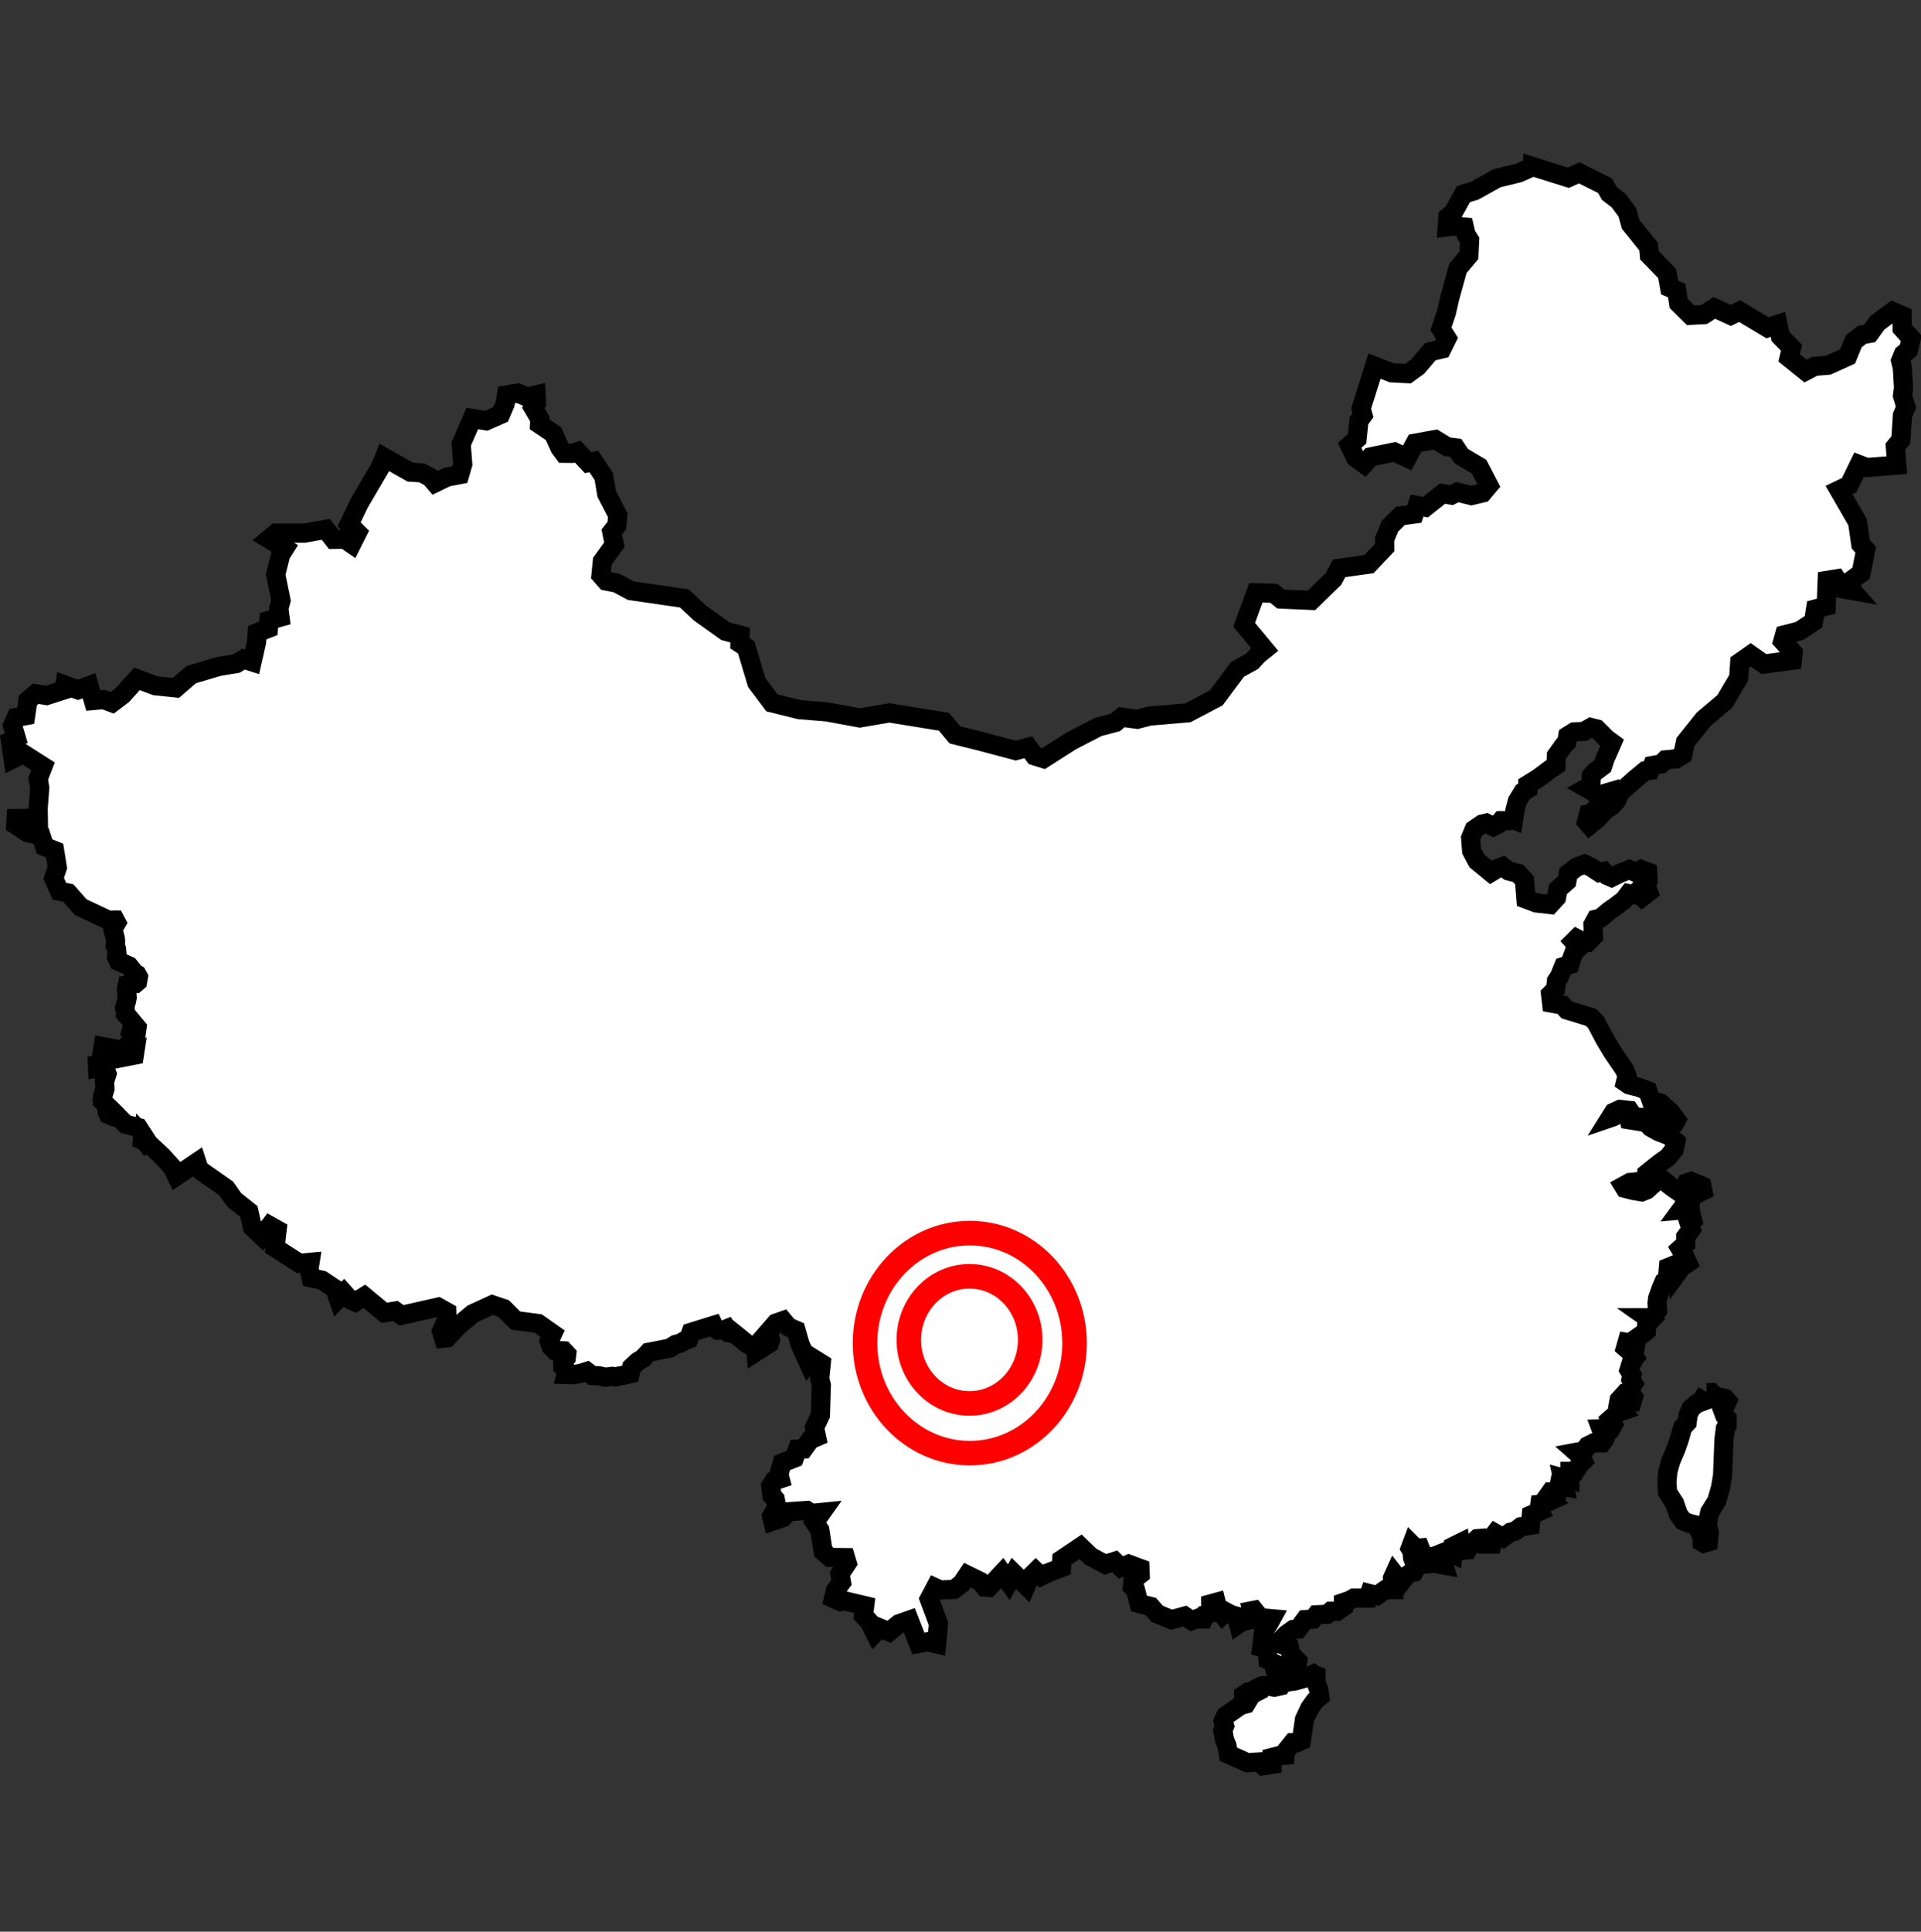 <?xml version="1.0" encoding="UTF-8" standalone="no"?>
<svg
   xmlns:dc="http://purl.org/dc/elements/1.1/"
   xmlns:cc="http://creativecommons.org/ns#"
   xmlns:rdf="http://www.w3.org/1999/02/22-rdf-syntax-ns#"
   xmlns:svg="http://www.w3.org/2000/svg"
   xmlns="http://www.w3.org/2000/svg"
   xmlns:sodipodi="http://sodipodi.sourceforge.net/DTD/sodipodi-0.dtd"
   xmlns:inkscape="http://www.inkscape.org/namespaces/inkscape"
   version="1.1"
   width="24.659"
   height="24.793"
   id="svg5780"
   inkscape:version="0.91 r13725"
   sodipodi:docname="XSLC.svg">
  <rect width="100%" height="100%" fill="#333333" stroke="none"/>
  <defs
     id="defs5786" />
  <sodipodi:namedview
     pagecolor="#ffffff"
     bordercolor="#666666"
     borderopacity="1"
     objecttolerance="10"
     gridtolerance="10"
     guidetolerance="10"
     inkscape:pageopacity="0"
     inkscape:pageshadow="2"
     inkscape:window-width="1858"
     inkscape:window-height="1058"
     id="namedview5784"
     showgrid="false"
     fit-margin-top="2"
     fit-margin-left="0"
     fit-margin-right="0"
     fit-margin-bottom="2"
     inkscape:zoom="27.25781"
     inkscape:cx="19.419287"
     inkscape:cy="10.847934"
     inkscape:window-x="54"
     inkscape:window-y="-8"
     inkscape:window-maximized="1"
     inkscape:current-layer="svg5780" />
  <path
     d="m 19.676,2.139 -0.179,0.08 -0.279,0.068 -0.287,0.16 -0.145,0.044 -0.133,0.241 -0.067,0.053 -0.009,0.126 0.074,-0.01 0.146,0.013 0.022,0.095 0.046,0.074 -0.009,0.194 -0.141,0.168 -0.103,0.371 -0.045,0.196 -0.07,0.208 0.078,0.123 -0.067,0.136 -0.148,0.035 -0.161,0.19 -0.126,0.092 -0.21,-0.011 -0.219,-0.086 -0.172,0.545 0.024,0.086 -0.052,0.072 -0.023,0.229 -0.096,0.084 0.075,0.16 0.112,0.081 0.082,-0.092 0.305,-0.063 0.164,0.076 0.102,-0.189 0.259,-0.047 0.153,0.093 0.11,0.014 0.071,0.106 0.229,0.136 0.125,0.241 -0.081,0.096 -0.143,0.034 -0.183,-0.045 -0.074,0.039 -0.114,-0.02 -0.22,0.175 -0.105,-0.021 -0.038,0.109 -0.179,0.024 -0.132,0.132 -0.069,0.166 8.24e-4,0.107 -0.203,0.214 -0.382,0.053 -0.071,0.135 -0.284,0.277 -0.393,-0.017 -0.09,-0.074 -0.231,-0.007 -0.15,0.411 0.263,0.317 -0.087,0.07 -0.074,0.082 -0.188,0.104 -0.272,0.365 -0.365,0.192 -0.492,0.042 -0.158,0.041 -0.201,-0.027 -0.078,0.067 -0.222,0.059 -0.346,0.179 -0.356,0.227 -0.115,-0.036 -0.08,-0.11 -0.161,0.043 -0.444,-0.118 -0.337,-0.084 -0.14,-0.168 -0.701,-0.114 -0.38,0.065 L 10.615,9.137 10.261,9.108 9.909,9.021 9.714,8.761 9.579,8.31 9.498,8.257 9.5,8.151 9.312,8.102 8.982,7.866 8.785,7.681 8.098,7.581 7.917,7.484 7.78,7.457 7.714,7.382 7.732,7.204 7.886,6.991 7.853,6.827 7.918,6.744 7.93,6.613 7.788,6.34 7.749,6.113 7.621,5.922 7.55,5.938 7.415,5.796 7.343,5.819 7.239,5.818 7.187,5.748 7.104,5.565 6.926,5.445 6.929,5.376 6.846,5.235 6.888,5.172 6.882,5.068 6.766,5.096 6.646,5.045 6.502,5.069 6.484,5.184 6.427,5.319 6.241,5.401 6.063,5.371 5.92,5.699 5.94,5.958 5.901,6.092 5.738,6.123 5.584,6.198 5.523,6.127 5.414,6.069 5.268,6.06 4.933,5.871 4.883,5.996 4.613,6.456 4.481,6.731 4.588,6.837 4.515,6.982 4.426,6.921 4.282,6.923 4.182,6.794 l -0.273,0.049 -0.366,0 -0.09,0.075 0.201,0.12 -0.051,0.081 -0.064,0.255 0.068,0.333 -0.028,0.103 0.015,0.113 -0.142,0.04 -0.007,0.102 -0.143,0.056 -0.009,0.122 L 3.236,8.495 3.127,8.46 3.034,8.517 2.81,8.554 2.455,8.659 2.258,8.829 1.992,8.801 1.759,8.713 1.573,8.919 1.44,9.02 1.329,8.979 1.198,8.991 1.143,8.801 1.001,8.854 0.833,8.793 0.824,8.854 0.598,8.927 0.458,8.904 l -0.1,0.086 -0.029,0.196 -0.121,0.023 -0.047,0.105 0.047,0.157 -0.074,0.038 0.034,0.229 0.129,-0.065 0.255,0.163 -0.062,0.16 0.02,0.114 -0.02,0.264 0.002,0.129 -0.285,0.003 -0.005,0.081 0.149,0.099 0.177,0.043 0.044,0.136 0.129,0.052 0.035,0.218 -0.047,0.139 0.074,0.165 0.114,0.023 0.159,0.181 0.357,0.168 0.023,-8.25e-4 7.983e-4,0.002 0.02,-0.002 0.042,-8.24e-4 0.018,0.034 -0.03,0.051 -0.014,0.045 0.028,0.106 0.003,0.04 -0.005,0.055 0.017,0.04 0.006,0.065 -0.006,0.036 0.026,0.057 0.05,0.022 0.084,0.037 0.037,0.045 0.017,0.035 0.048,0.028 0.019,0.034 -0.011,0.06 -0.031,0.027 -0.1,0.016 -0.011,0.052 0.003,0.052 0.006,0.056 -0.008,0.042 -0.025,0.092 0.017,0.07 -0.002,0.009 0.006,0.007 0.002,0.007 0.013,0.013 0,-0.002 0.123,0.147 -7.982e-4,0.006 -0.042,-0.019 -0.013,0.037 -0.02,0.024 -0.007,0.023 0.013,0.021 0.02,0.009 0.014,0.049 -0.013,0.032 -0.016,0.01 0.012,0.024 7.982e-4,0.023 -0.016,0.038 0.006,0.022 -0.022,0.027 -0.005,0.035 0.03,-0.005 0.026,-0.013 -0.002,0.013 -0.23,0.045 -0.041,-0.131 -0.129,-0.024 -0.024,0.153 0.074,0.196 -0.006,0.019 -0.009,-0.024 -0.051,-0.063 -0.025,-0.067 -0.032,0.009 0.002,0.043 0.02,-0.005 0.031,0.052 0.034,0.057 0.009,0.049 0.004,-0.005 -0.01,0.028 0.007,0.1 -0.03,0.096 -0.002,0.063 0.047,0.046 -0.01,0.003 0.023,0.047 0.002,0.045 0.013,0.028 0.074,0.031 0.033,0 0.021,0.002 0.095,0.093 0.161,0.042 0.081,0.126 -0.021,-0.024 -0.005,0.036 -0.002,0.024 0.026,0.01 0.023,0.029 0.02,-0.013 0.011,0.017 0.176,0.165 0.128,0.142 0.054,0.111 0.261,-0.176 0.03,0.092 0.115,0.081 0.232,0.162 0.103,0.147 0.188,0.149 0.046,0.203 0.121,0.114 0.103,-0.134 0.092,0.052 -0.027,0.229 0.313,0.201 0.137,-0.013 -0.013,0.082 0.026,0.117 0.141,0.031 0.165,0.109 0.043,0.128 0.073,-0.075 0.078,0.087 0.067,0.031 0.118,-0.073 0.255,0.211 0.143,-0.023 0.078,0.056 0.47,-0.106 0.111,0.062 0.003,0.09 -0.071,0.157 0.027,0.09 0.045,-0.005 0.149,-0.158 0.179,-0.15 0.253,-0.116 0.146,0.049 0.154,0.154 0.289,0.038 0.185,0.13 -0.044,0.095 0.024,0.071 0.049,0.05 0.114,0.005 0.038,0.041 -0.006,0.049 -0.046,0.059 0.002,0.053 0.029,0.023 0.016,0.057 -0.005,0.021 0.096,0.003 0.097,-0.018 0.075,-0.024 0.068,0.052 0.085,0.003 0.087,0.019 0.085,-0.011 0.042,0.008 0.024,-0.007 0.106,-0.02 0.059,-0.015 0.02,-0.084 0.077,-0.072 0.068,-0.041 0.072,-0.078 0.1,-0.019 0.172,-0.035 0.075,-0.047 0.063,-0.016 0.052,-0.031 0.052,-0.02 0.031,-0.088 0.287,-0.089 0.016,0.035 0.041,0.027 0.07,-8.23e-4 0.044,-0.018 0.032,0.053 0.036,0.005 0.011,-0.012 0.089,0.071 0.099,0.081 0.071,0.027 0.034,0.039 0.003,0.034 0.172,-0.111 0.014,-0.047 -0.016,-0.063 0.016,-0.049 -0.016,-8.24e-4 0.087,-0.1 0.092,-0.032 0.067,0.081 0.099,0.043 0.052,0.181 0.107,0.237 0.05,-0.063 0.114,0.071 -0.02,0.194 0.021,0.085 -0.012,0.385 -0.075,0.157 0.026,0.123 -0.081,0.035 -0.085,0.118 -0.078,0.003 -0.041,0.115 -0.156,0.062 -0.043,0.145 0.016,0.06 -0.082,0.027 -0.038,0.063 0.016,0.125 0.042,0.046 0.02,0.107 -0.067,0.11 0.015,0.063 0.132,-0.045 0.074,-0.075 0.232,-0.016 0.06,0.038 0.129,-0.013 -0.09,0.127 0.067,0.1 0.042,0.273 0.089,0.078 0.199,0.002 0.021,0.071 -0.093,0.139 0.02,0.108 -0.078,0.103 -0.025,0.104 0.09,0.039 0.05,-0.01 0.261,0.062 -0.016,0.128 0.074,0.078 0.073,0.147 0.064,-0.065 0.118,0.049 0.125,-0.103 0.134,-0.047 0.117,0.3 0.12,-0.022 0.114,0.027 0.024,-0.259 -0.118,-0.317 0.077,-0.146 0.066,0.03 0.176,-0.009 0.096,-0.073 0.074,-0.11 0.165,0.081 0.059,0.074 0.051,0.004 0.173,-0.185 0.083,0.118 0.065,-0.114 0.159,0.157 0.044,-0.105 0.08,-0.079 0.067,0.063 0.084,-0.041 0.177,-0.068 0.005,-0.106 0.241,-0.162 0.129,0.125 0.188,0.101 0.12,-0.039 0.081,0.078 0.1,-0.042 0.144,0.053 0.003,0.078 -0.092,0.073 -0.009,0.085 0.041,0.04 0.045,0.176 0.151,0.038 0.081,0.094 0.186,0.076 0.169,-0.047 0.091,0.06 0.084,-0.033 0.013,0.012 0.051,0 0.025,-0.056 0.07,-0.02 0,-0.12 0.07,-0.019 0.019,0.076 0.063,0.082 0.038,-0.038 0.07,0.038 0.07,0.019 0.026,0.101 0.044,-0.031 0.152,-0.032 -0.025,-0.107 0.031,-0.006 0.076,0.095 0.146,0.013 -0.031,0.057 -0.07,0.107 -0.026,0.203 0.07,0.019 0.013,0.146 0.108,0.057 -0.032,0.025 0.02,0.063 0.19,-0.006 0.089,-0.089 0.006,-0.038 -0.089,-0.089 -0.019,-0.089 -0.07,-0.025 -0.025,-0.082 0.056,-0.057 0.089,-0.063 0.063,-0.006 0.089,-0.121 0.101,-0.006 0.044,-0.056 0.139,-0.007 0.045,-0.038 0.082,0 0.082,-0.057 0,-0.056 0.076,-0.026 0.057,-0.031 0.082,0 0.101,0 0.019,-0.057 0.095,0.025 0.108,-0.076 0.101,0 -0.01,-0.148 0.024,-0.053 0.085,0.11 0.089,-0.114 -0.032,-0.08 0.071,0.067 0.038,-0.007 0.024,-0.046 -0.006,-0.045 -0.035,-0.092 -0.009,-0.088 -0.021,-0.034 0.019,-0.051 0.051,0.051 0.056,-0.005 0.024,0.06 0.06,0.055 0.07,-0.004 -0.026,0.09 0.063,-0.006 0.042,0.011 0.071,0.013 -0.014,-0.045 0.051,-0.032 -0.08,-0.067 0.085,-0.034 0.073,0.034 0.007,-0.095 0.089,-0.044 0.013,0.095 0.082,-0.006 0.038,-0.063 0.089,-0.082 0.076,-0.006 0.031,0.019 0.006,0.057 0.07,0 0.02,-0.107 0.025,-0.032 0.101,0.057 0.095,-0.07 0.057,-0.013 0.076,-0.057 0.121,-0.019 0.013,-0.133 0.101,-0.044 -0.038,-0.063 -0.051,-0.02 0.146,-0.013 0.095,-0.044 -0.051,-0.045 0.045,-0.063 0.089,0.006 0.019,-0.089 0.07,0.013 -0.025,-0.114 0.095,0.025 0,-0.107 0.07,0 0.051,-0.082 0.05,-0.051 -0.031,-0.063 -0.057,-0.05 0.101,-0.019 0.045,-0.063 0.076,-0.038 0.107,0 0.032,-0.044 0.025,-0.057 -0.051,-0.031 -0.019,-0.051 0.133,-0.006 0.025,-0.045 -0.038,-0.07 0.05,-0.044 0.051,-0.045 0.057,-0.019 -0.057,-0.07 0.013,-0.07 0.045,-0.05 0.07,0.044 0.056,0.013 0.013,-0.044 -0.057,-0.082 0.057,-0.089 -0.032,-0.056 0.013,-0.057 -0.038,-0.063 0.031,-0.101 0.045,-0.057 -0.026,-0.044 -0.095,-0.082 0.02,-0.07 0.082,0.013 0.025,0.031 0.019,-0.101 0.082,-0.057 0.038,-0.031 0.006,-0.089 0.05,-0.051 -0.044,-0.031 0.063,0 0.07,-0.096 -0.007,-0.095 0.007,-0.057 0.044,-0.126 0.038,-0.089 0.044,-0.032 0.013,-0.152 0.076,-0.031 0.02,0.127 0.069,-0.096 0.083,-0.056 -0.051,-0.108 -0.045,-0.076 0.07,-0.063 0,-0.089 0.07,-0.095 -0.025,-0.076 0.044,-0.038 -0.025,-0.096 -0.013,-0.152 -0.045,0.108 -0.07,0.006 0.089,-0.121 0.107,-0.082 0.089,-0.044 -0.013,-0.063 -0.139,-0.057 -0.057,0.019 -0.038,0.089 -0.063,0.025 -0.082,-0.057 -0.114,-0.089 -0.096,0.013 -0.12,0.108 -0.063,0.025 -0.114,-0.019 -0.101,-0.026 -0.019,-0.031 0.082,-0.045 0.133,-0.013 0.076,-0.025 0.006,-0.076 0.158,-0.127 0.114,-0.082 0.082,-0.101 0.02,-0.101 -0.089,-0.076 -0.132,-0.051 -0.102,-0.057 -0.05,-0.056 -0.102,-0.02 -0.12,-0.019 -0.013,-0.07 -0.095,-0.019 -0.102,0.051 -0.038,0.013 0.044,-0.07 0.082,-0.038 0.121,0.013 0.044,0.063 0.07,0.026 0.121,0 0.089,0.013 0.089,0.05 0.114,0.02 0.056,-0.013 0.02,-0.038 -0.07,-0.095 -0.133,-0.121 -0.12,-0.031 -0.045,-0.127 -0.114,-0.044 -0.126,-0.032 -0.045,-0.031 0.02,-0.082 -0.032,-0.082 -0.152,-0.222 -0.095,-0.158 -0.121,-0.228 -0.063,-0.063 -0.165,-0.051 -0.145,-0.044 -0.057,-0.063 -0.139,-0.025 -0.013,-0.114 0.063,-0.063 0.013,-0.108 0.038,-0.057 0.051,-0.126 0.082,-0.026 0.019,-0.063 0.038,-0.102 0.063,-0.056 -0.07,-0.076 0.038,-0.038 0.063,0.032 0.082,0.013 0.07,-0.07 -0.006,-0.152 0.038,-0.07 0.057,-0.013 0.114,-0.095 0.082,-0.057 0.107,-0.082 0.063,-0.082 0.07,0.013 0.031,-0.031 0.07,0.063 0.082,-0.063 -0.031,-0.083 0.025,-0.063 -0.006,-0.114 -0.082,-0.031 -0.07,0.038 -0.082,-0.038 -0.127,0.05 -0.101,0.051 -0.057,-0.025 -0.044,-0.051 -0.057,0.013 -0.107,-0.07 -0.082,-0.038 -0.102,0.038 -0.107,0.082 -0.019,0.102 -0.114,0.101 -0.019,0.107 -0.082,0.089 -0.177,-0.02 -0.133,-0.05 -0.019,-0.241 -0.082,-0.089 -0.121,-0.031 -0.076,-0.057 -0.07,0.026 -0.082,0.05 -0.076,-0.063 -0.101,-0.082 -0.07,-0.132 -0.013,-0.165 0.044,-0.108 0.102,-0.07 0.056,-0.013 0.089,0.045 0.063,-0.032 0.038,-0.044 0.089,0 0.038,-0.026 0.032,0.013 0.019,-0.127 0.031,-0.114 0.07,-0.114 0.063,-0.038 0,-0.057 0.133,-0.082 0.152,-0.114 0.076,-0.05 0.006,-0.127 0.095,-0.133 0.038,-0.038 0.013,-0.082 0.082,-0.051 0.126,-0.006 0.089,-0.051 0.076,0.02 0.126,0.126 0.07,0.051 -0.044,0.101 -0.045,0.101 -0.031,0.096 -0.102,0.076 -0.044,0.05 -0.006,0.127 -0.057,0.031 0.089,0.051 0.051,0.045 0.089,-0.026 -0.038,0.108 -0.013,0.063 -0.07,0.038 -0.025,0.051 -0.057,0.006 -0.025,0.095 0.038,0.044 0.102,-0.082 0.089,-0.101 0.101,-0.07 0.057,-0.063 0.044,-0.101 0.19,-0.171 0.132,-0.109 0.063,-0.006 0.028,-0.062 0.116,-0.021 0.052,-0.052 0.136,-0.013 0.087,-0.052 0.034,-0.163 0.233,-0.292 0.272,-0.23 0.179,-0.302 0.013,-0.197 0.141,-0.099 0.17,0.119 0.365,-0.049 0.01,-0.097 -0.133,-0.148 0.023,-0.082 0.191,-0.049 0.18,-0.119 0.027,-0.164 0.136,-0.036 0.013,-0.331 0.118,-0.019 0.083,0.128 0.118,0.021 -0.05,-0.057 0.045,-0.077 0.121,-0.088 0.06,-0.302 -0.064,-0.069 -0.041,-0.284 -0.238,-0.412 0.129,-0.062 0.129,-0.265 0.099,0.038 0.386,-0.031 -0.02,-0.237 0.071,-0.086 0.02,-0.314 0.046,-0.107 -0.045,-0.147 0.013,-0.1 -0.015,-0.258 -0.022,-0.09 0.035,-0.085 0.067,-0.055 0.034,-0.147 -0.116,-0.129 -0.002,-0.165 -0.12,-0.052 -0.194,0.143 -0.1,0.138 -0.098,0.018 -0.106,0.081 -0.081,0.197 -0.249,0.113 -0.174,0.014 -0.117,0.061 -0.211,-0.17 0.031,-0.129 -0.142,-0.145 -0.033,-0.156 -0.132,0.045 -0.359,-0.215 -0.114,0.055 -0.21,-0.096 -0.134,0.086 -0.171,0.009 -0.154,-0.152 -0.025,-0.166 -0.091,-0.038 -0.032,-0.18 -0.228,-0.235 -0.009,-0.109 -0.231,-0.288 -0.043,-0.154 L 20.779,2.576 20.659,2.483 20.603,2.384 20.272,2.218 20.131,2.281 19.676,2.138 Z m 2.231,15.733 -0.031,0.049 0.013,0.054 -0.107,0.04 -0.076,0.063 -0.036,0.081 -0.013,0.099 -0.058,0.063 -0.041,0.148 -0.045,0.129 -0.067,0.157 -0.036,0.13 -0.013,0.139 0.009,0.13 0.036,0.058 0.053,0.081 0.049,0.143 0.063,0.085 0.076,0.031 0.072,0.018 0.058,0.076 0.036,0.094 0,0.054 0.022,0.013 0.059,-0.018 0.013,-0.121 -0.027,-0.112 0.031,-0.147 0.089,-0.143 0.049,-0.17 0.027,-0.161 0.018,-0.462 0.018,-0.139 0.022,-0.036 0,-0.094 -0.031,-0.035 -0.027,-0.072 0.045,-0.071 0.018,-0.041 -0.031,-0.035 -0.089,-0.023 -0.041,0 -0.045,-0.053 -0.063,0 z m -5.051,3.618 -0.121,0.053 -0.107,0.031 -0.165,0.023 -0.023,0.04 -0.081,0.018 -0.13,-0.022 -0.031,0.004 -0.045,0.023 0,0.045 -0.035,0.018 -0.099,-0.005 -0.054,0.036 0,0.053 0.063,0.005 -0.035,0.058 -0.067,0.018 -0.193,0.135 -0.031,0.067 0.018,0.063 -0.023,0.059 0.023,0.121 0.031,0.076 0.018,0.107 0.134,0.059 0.107,0.049 0.153,-0.009 0.053,0.049 0.112,-0.018 0,-0.089 0.089,-0.023 0.081,-0.005 0.005,-0.049 0.089,-0.112 0.054,0 0.058,-0.027 0.018,-0.116 0.023,-0.157 0.067,-0.143 0.067,-0.094 0.063,-0.054 -0.013,-0.085 -0.036,-0.099 0,-0.089 -0.036,-0.013 z"
     style="fill:#ffffff;fill-opacity:1;stroke:#000000;stroke-width:0.246;stroke-miterlimit:4;stroke-dasharray:none;stroke-opacity:1"
     id="path5782"
     inkscape:connector-curvature="0" />
  <path
     inkscape:connector-curvature="0"
     style="fill:none;stroke:#ff0000;stroke-width:0.315;stroke-linecap:round;stroke-linejoin:bevel;stroke-miterlimit:4;stroke-dasharray:none"
     d="m 13.794,17.238 c 0,0.78 -0.602,1.413 -1.345,1.413 -0.743,0 -1.345,-0.632 -1.345,-1.412 0,-0.78 0.602,-1.412 1.345,-1.412 0.743,0 1.345,0.633 1.345,1.413 z"
     id="path4736" />
  <path
     inkscape:connector-curvature="0"
     style="fill:none;stroke:#ff0000;stroke-width:0.315;stroke-linecap:round;stroke-linejoin:bevel;stroke-miterlimit:4;stroke-dasharray:none"
     d="m 13.224,17.197 c 0,0.451 -0.349,0.816 -0.779,0.816 -0.43,0 -0.779,-0.365 -0.779,-0.816 0,-0.45 0.349,-0.816 0.779,-0.816 0.43,0 0.779,0.365 0.779,0.815 z"
     id="path4738" />
</svg>
